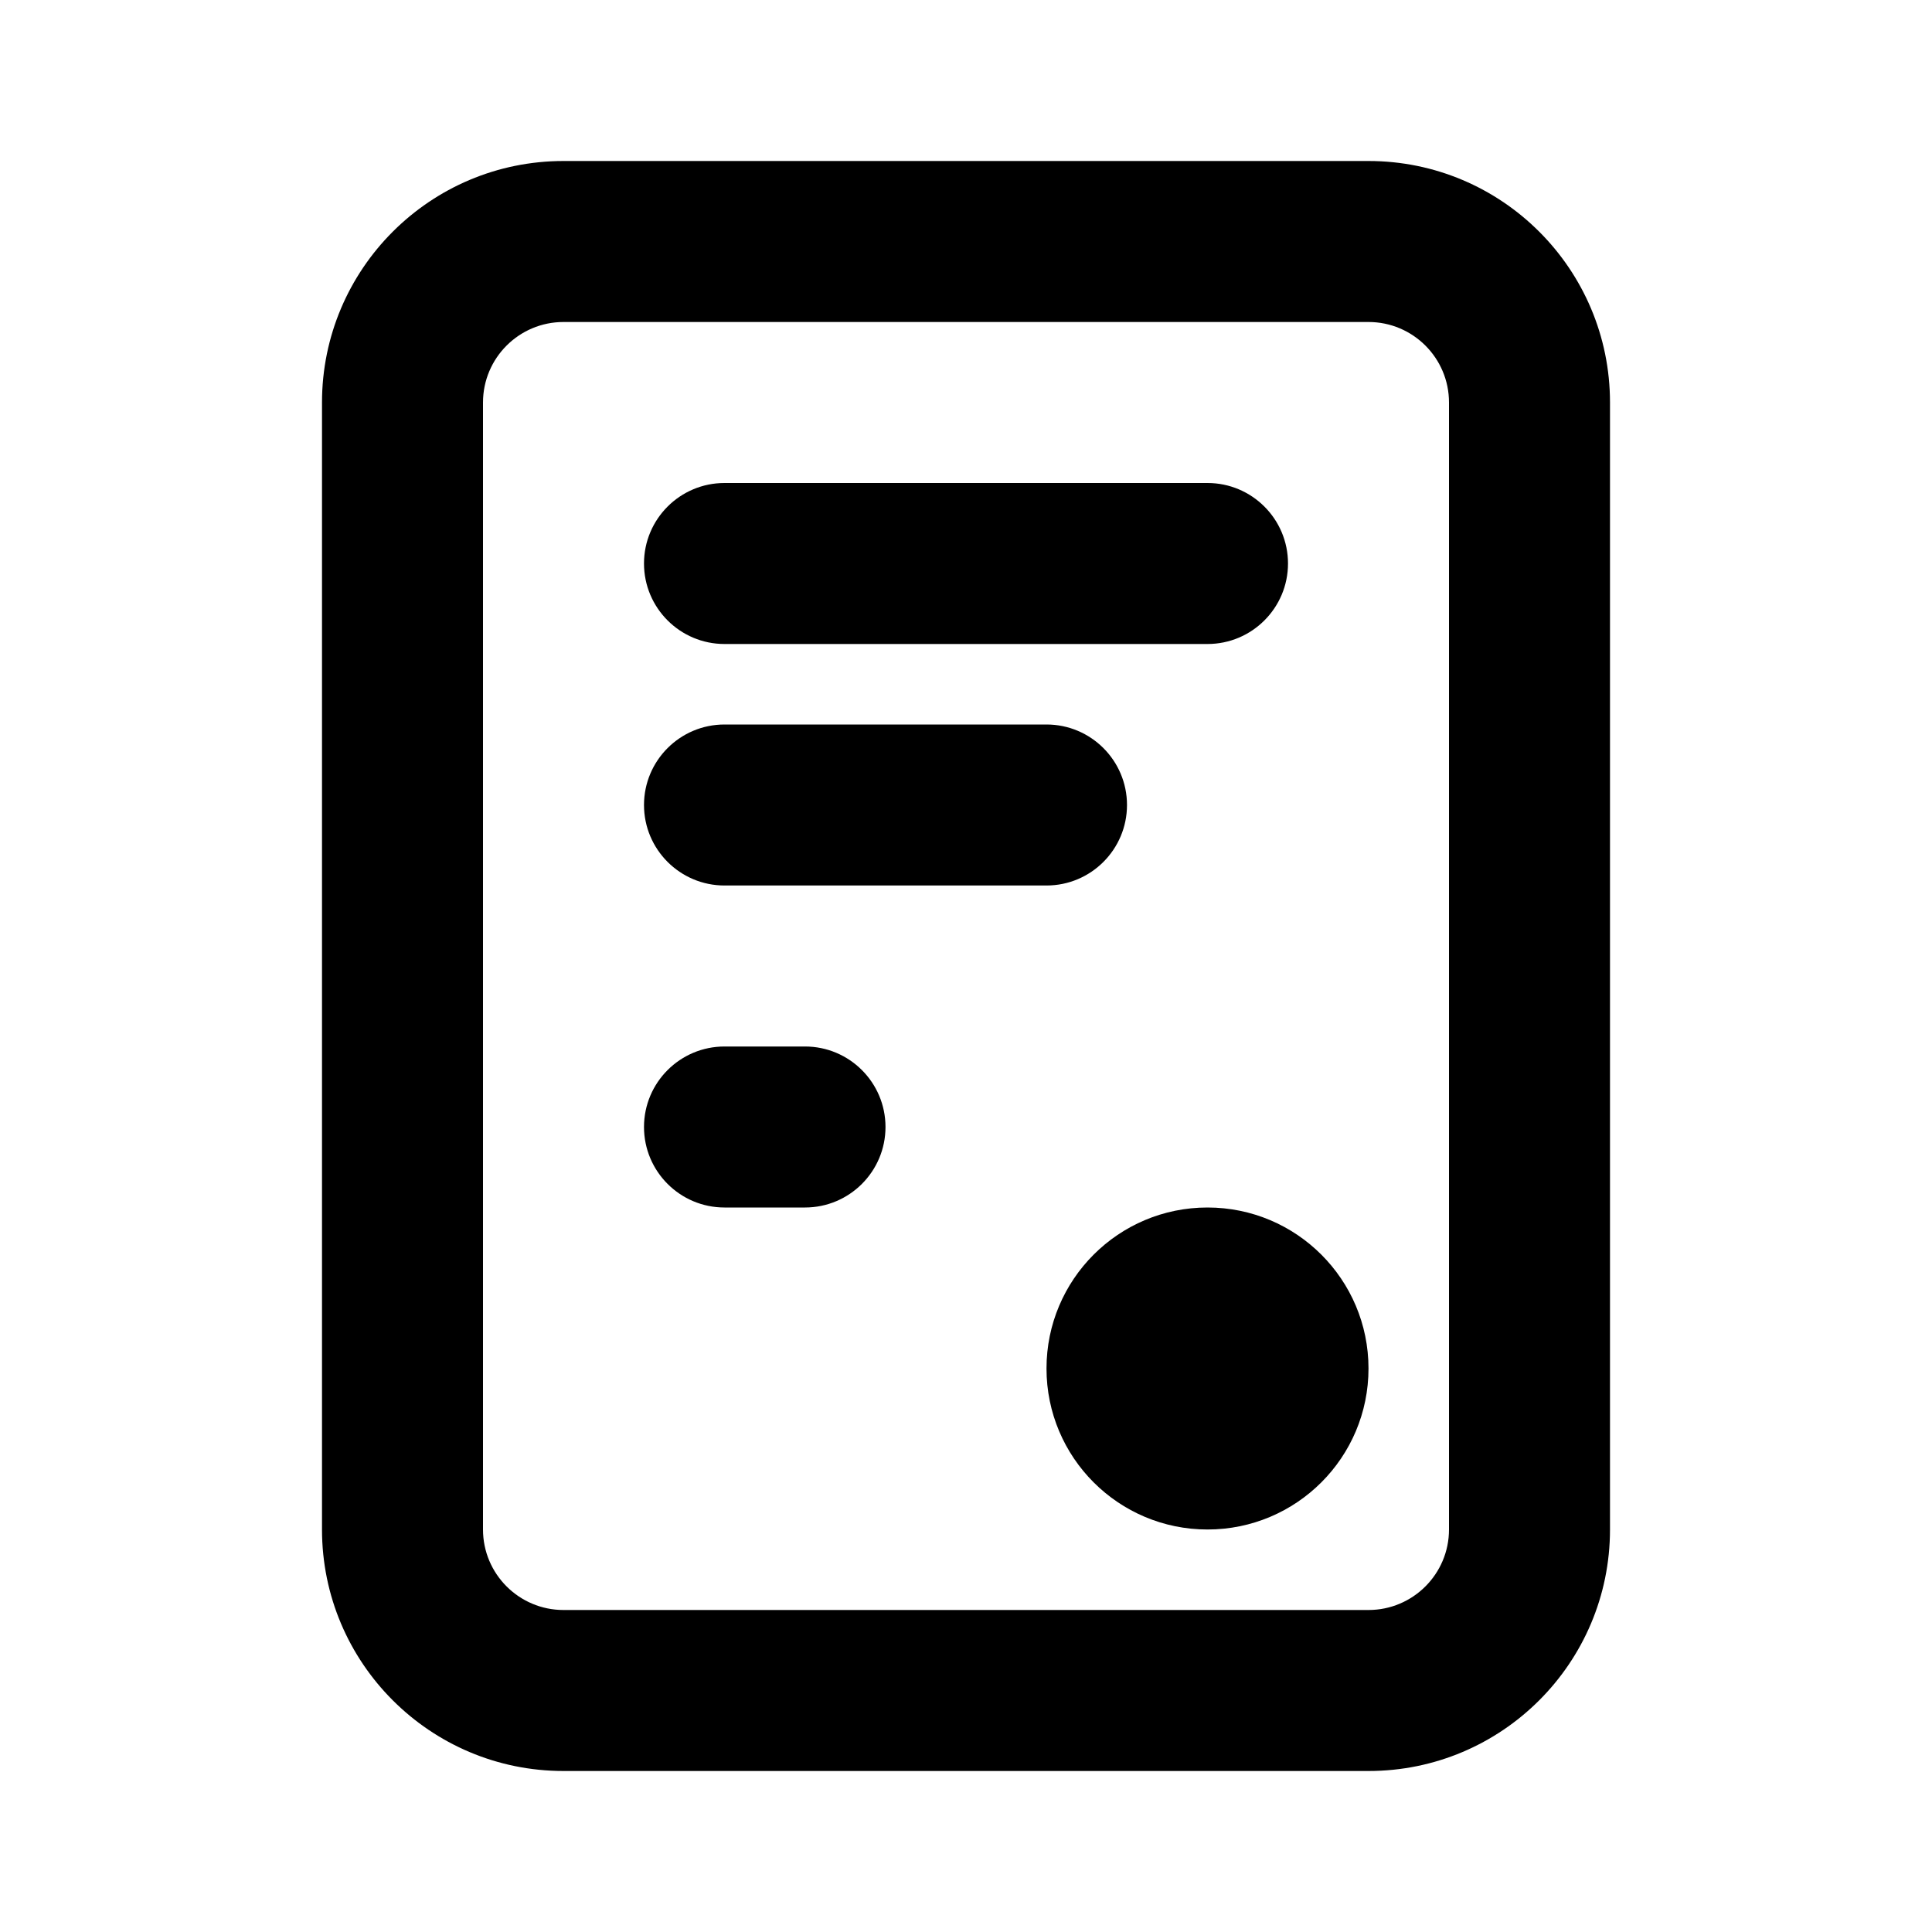 <svg width="24" height="24" viewBox="0 0 24 24" fill="none" xmlns="http://www.w3.org/2000/svg">
<path d="M8 7C8 6.448 8.448 6 9 6H15C15.552 6 16 6.448 16 7C16 7.552 15.552 8 15 8H9C8.448 8 8 7.552 8 7Z" fill="black"/>
<path d="M8 10C8 9.448 8.448 9 9 9H13C13.552 9 14 9.448 14 10C14 10.552 13.552 11 13 11H9C8.448 11 8 10.552 8 10Z" fill="black"/>
<path d="M8 14C8 13.448 8.448 13 9 13H10C10.552 13 11 13.448 11 14C11 14.552 10.552 15 10 15H9C8.448 15 8 14.552 8 14Z" fill="black"/>
<path d="M15 19C16.105 19 17 18.105 17 17C17 15.895 16.105 15 15 15C13.895 15 13 15.895 13 17C13 18.105 13.895 19 15 19Z" fill="black"/>
<path fill-rule="evenodd" clip-rule="evenodd" d="M4 5C4 3.343 5.343 2 7 2H17C18.657 2 20 3.343 20 5V19C20 20.657 18.657 22 17 22H7C5.343 22 4 20.657 4 19V5ZM7 4C6.448 4 6 4.448 6 5V19C6 19.552 6.448 20 7 20H17C17.552 20 18 19.552 18 19V5C18 4.448 17.552 4 17 4H7Z" fill="black"/>
</svg>
